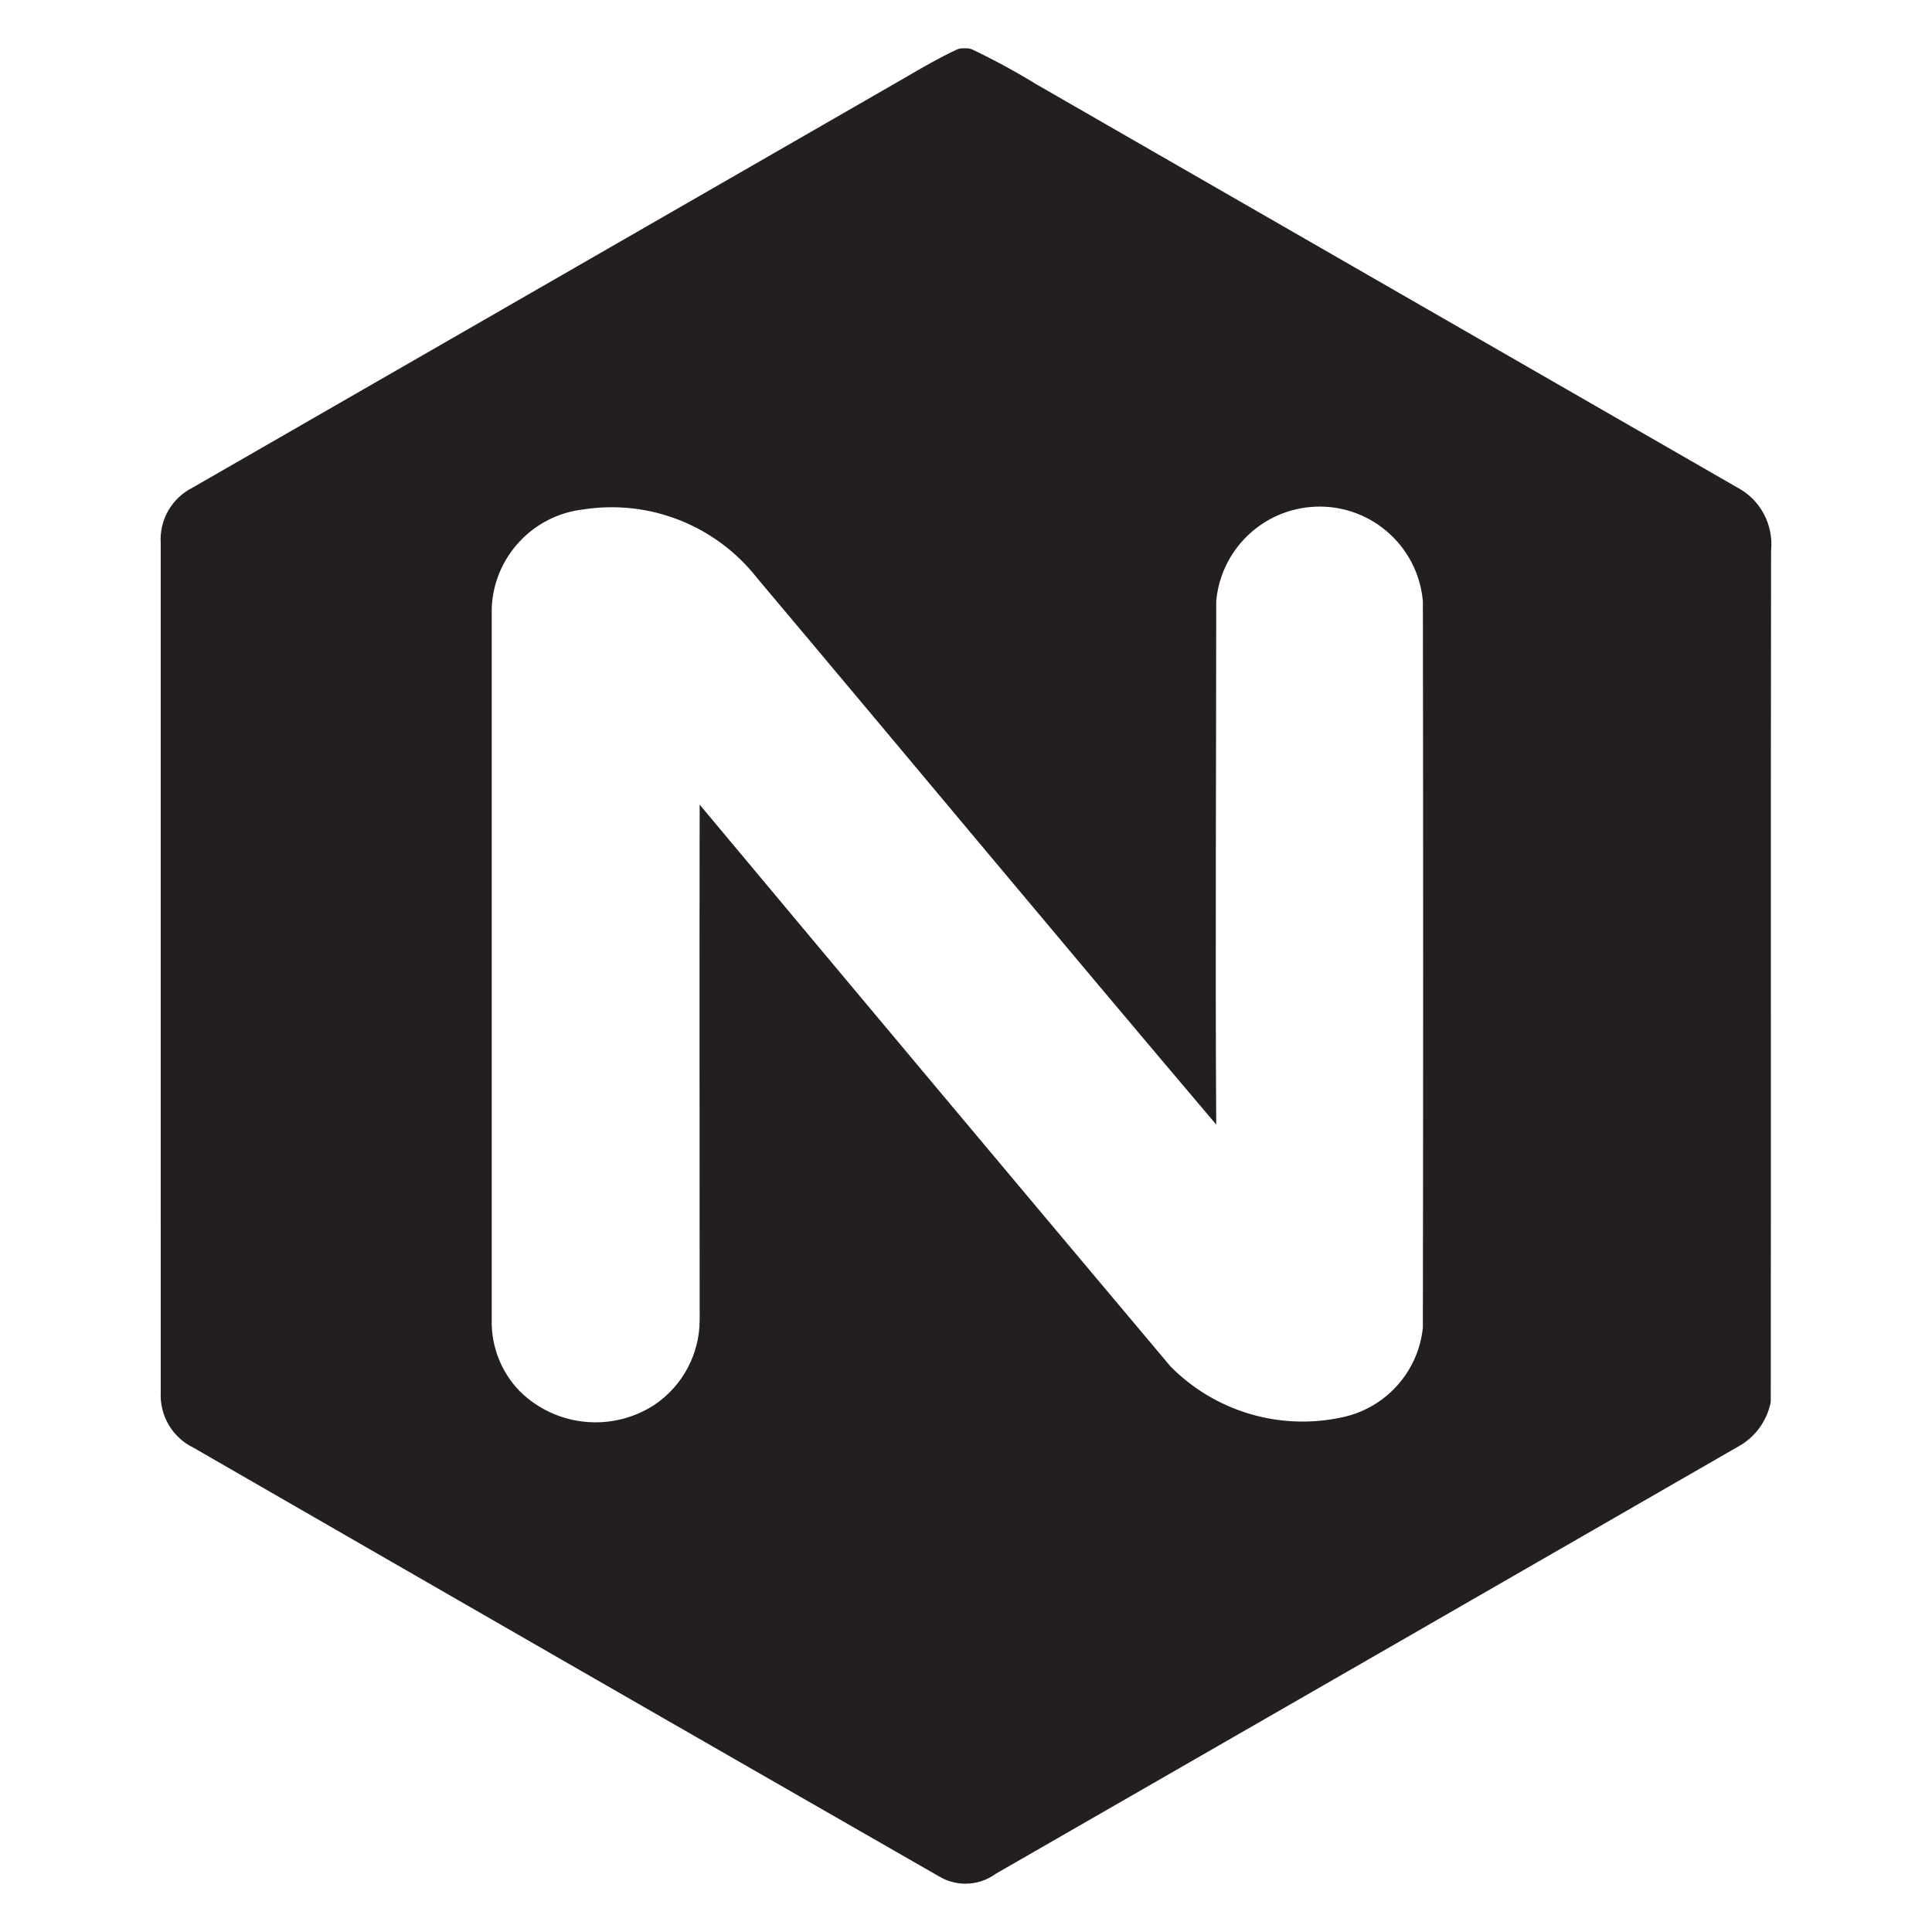 <?xml version="1.0" encoding="utf-8"?>
<!-- Generator: Adobe Illustrator 15.1.0, SVG Export Plug-In . SVG Version: 6.00 Build 0)  -->
<!DOCTYPE svg PUBLIC "-//W3C//DTD SVG 1.1//EN" "http://www.w3.org/Graphics/SVG/1.1/DTD/svg11.dtd">
<svg version="1.1" id="Layer_2" xmlns="http://www.w3.org/2000/svg" xmlns:xlink="http://www.w3.org/1999/xlink" x="0px" y="0px"
	 width="283.465px" height="283.465px" viewBox="0 0 283.465 283.465" enable-background="new 0 0 283.465 283.465"
	 xml:space="preserve">
<g>
	<path fill="#231F20" d="M254.941,71.551C220.641,51.814,186.338,32.08,152.077,12.38c-3.047-1.868-6.205-3.584-9.389-5.102
		c-0.266-0.126-0.554-0.191-0.847-0.191h-0.62c-0.287,0-0.569,0.063-0.829,0.183c-2.558,1.186-4.998,2.606-7.358,3.98
		c-0.672,0.392-1.345,0.783-2.025,1.172C96.768,32.136,62.527,51.839,28.286,71.53c-3.076,1.539-4.916,4.725-4.707,8.152
		l0.002,124.593c-0.167,3.465,1.731,6.653,4.842,8.152c36.327,20.949,73.131,42.112,109.363,62.885
		c1.168,0.697,2.505,1.066,3.865,1.066c1.596,0,3.174-0.518,4.459-1.461c36.448-20.954,72.89-41.926,109.418-62.963
		c2.169-1.383,3.672-3.523,4.231-6.025c0.031-0.14,0.049-0.283,0.049-0.429c0.021-18.713,0.019-37.429,0.015-56.144
		c-0.004-22.458-0.008-45.678,0.032-68.523C260.238,76.989,258.298,73.343,254.941,71.551z M208.764,194.798
		c-0.677,6.564-5.562,11.91-12.022,13.188c-9.074,1.918-18.505-0.92-25.014-7.514c-23.079-27.438-46.097-54.907-69.073-82.415
		c-0.047,25.197,0,50.404,0,75.597c0,4.978-2.47,9.637-6.589,12.437c-6.247,4.095-14.503,3.269-19.815-1.974
		c-2.714-2.799-4.194-6.565-4.105-10.463c0-34.813,0-69.631,0-104.442c0.306-7.496,6.04-13.648,13.494-14.475
		c9.698-1.494,19.443,2.381,25.479,10.116c22.477,26.7,44.761,53.536,67.325,80.142c-0.15-25.596,0-51.168,0-76.774
		c0.646-7.359,6.48-13.193,13.846-13.836c8.369-0.733,15.742,5.462,16.476,13.836C208.82,123.744,208.82,159.274,208.764,194.798z"
		/>
</g>
</svg>
